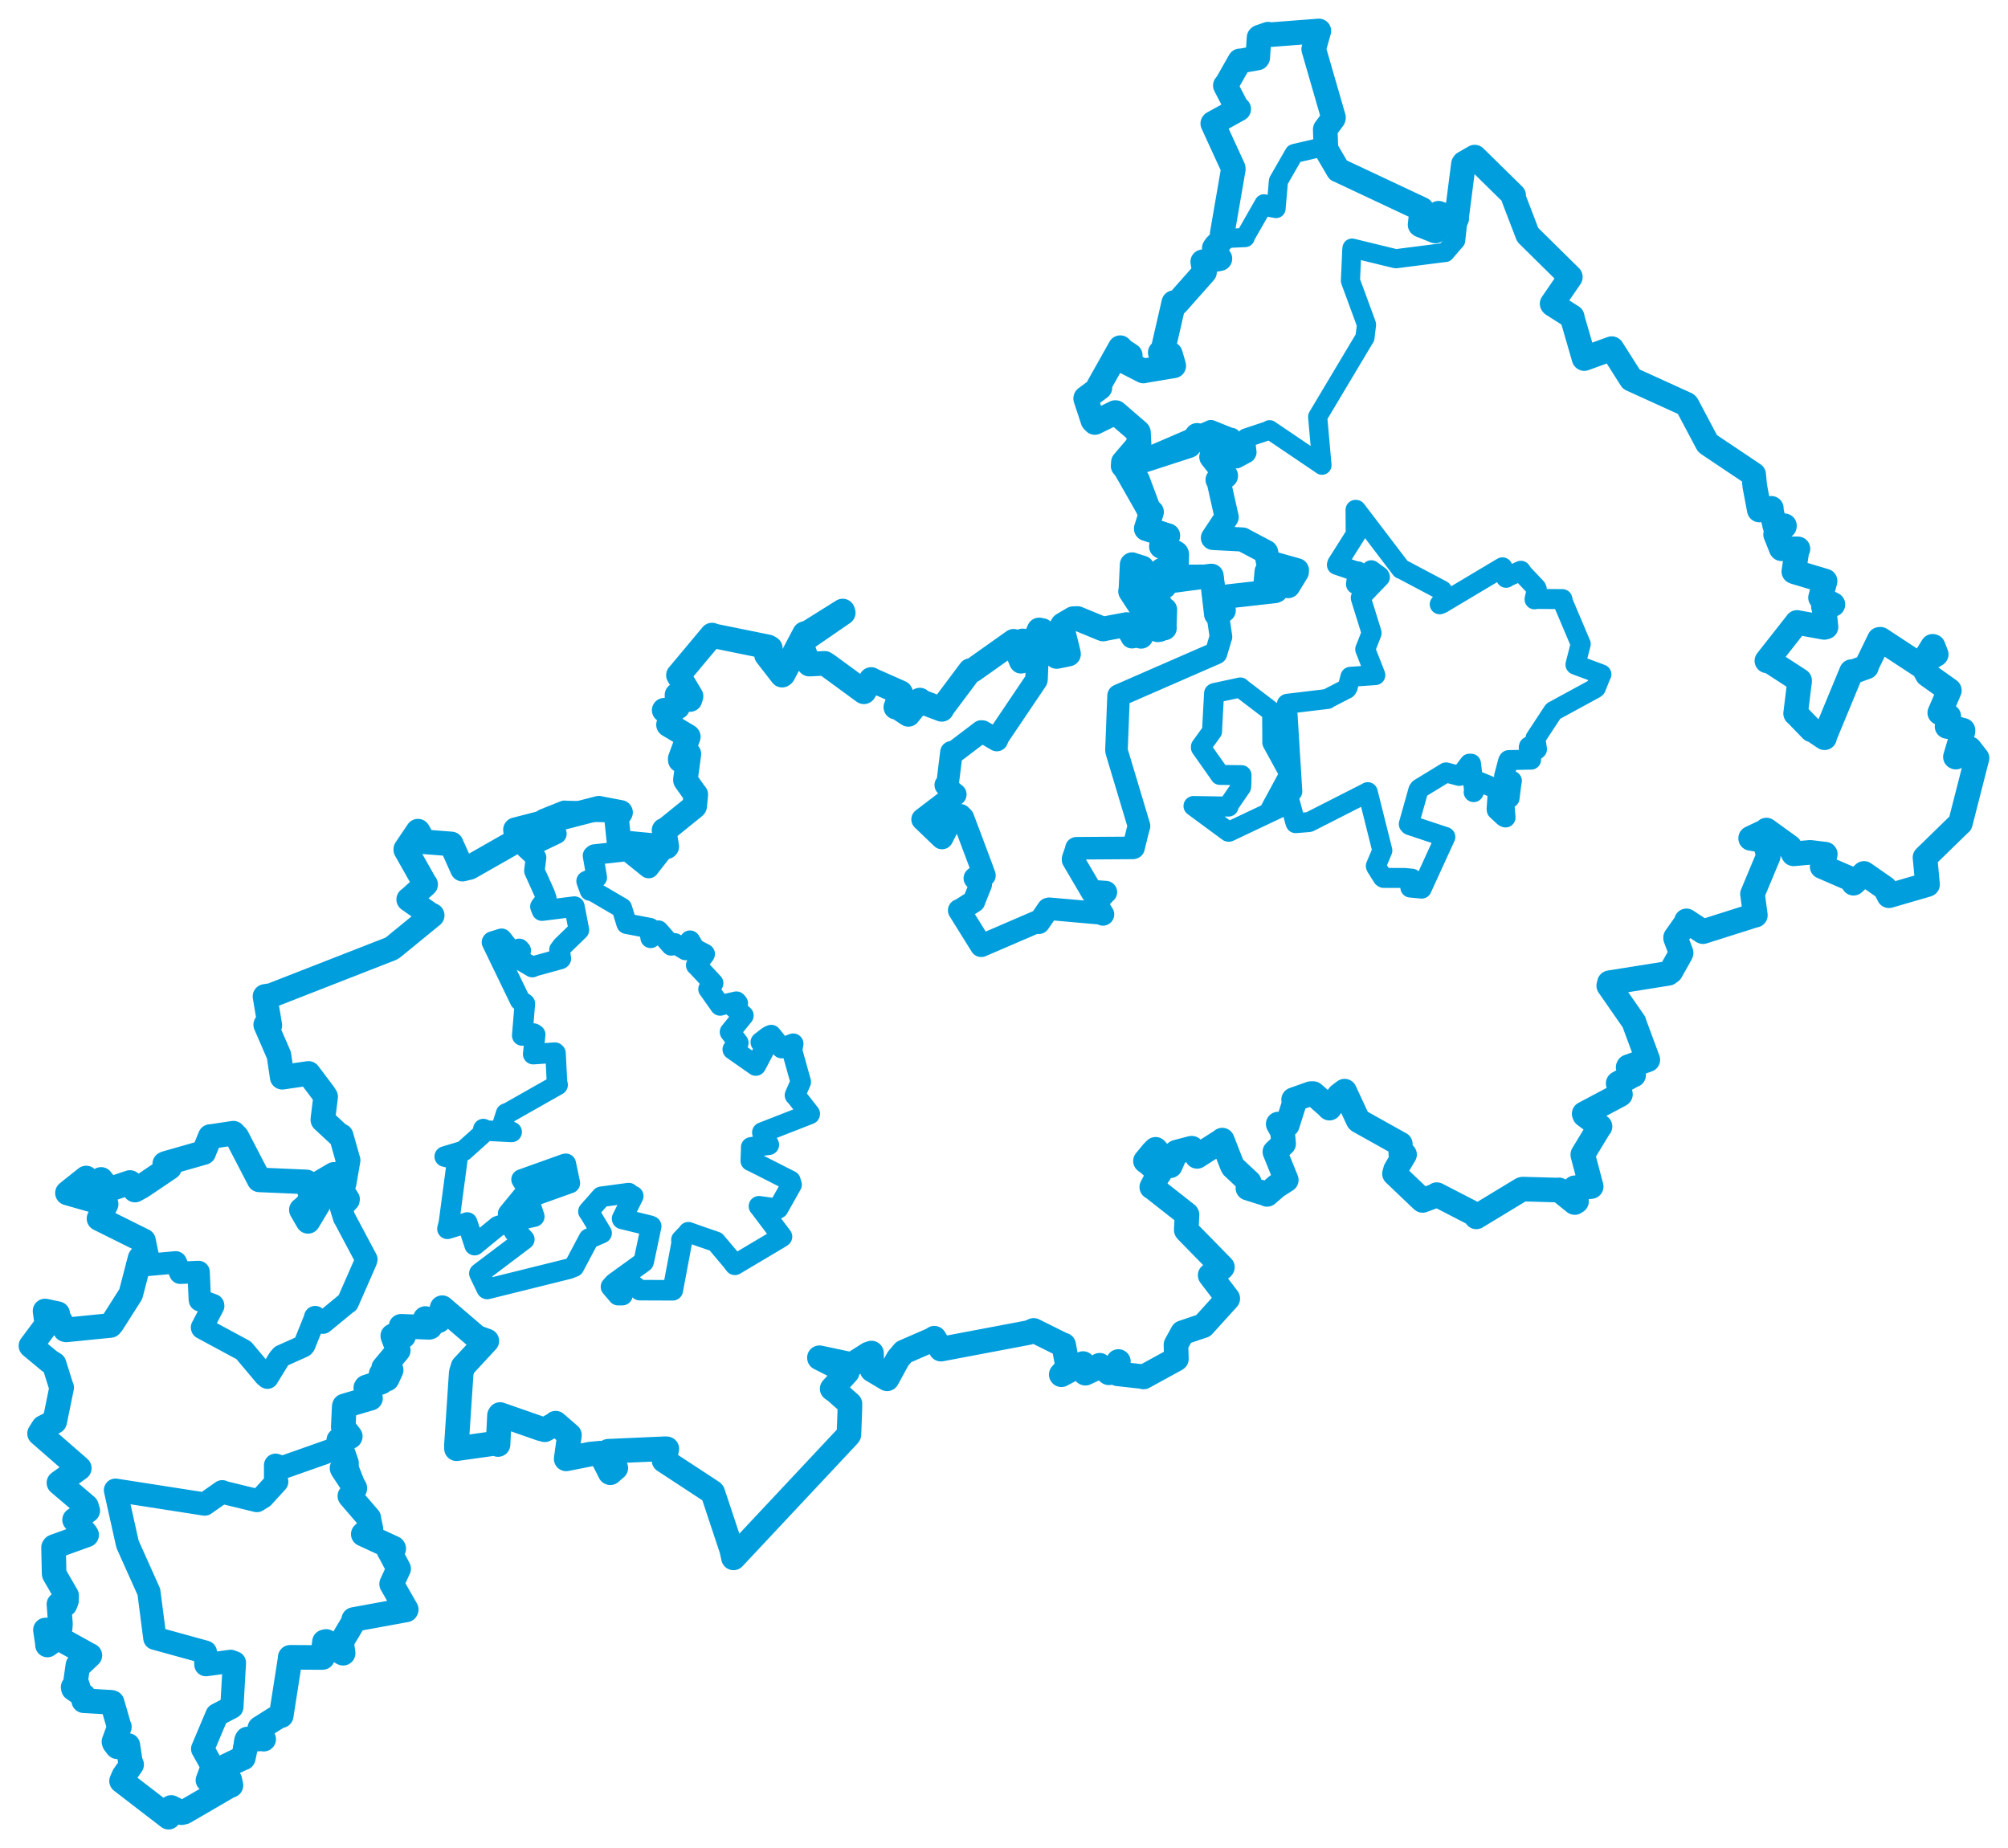 <svg viewBox="0 0 522.509 480.961" width="522.509" height="480.961" xmlns="http://www.w3.org/2000/svg">
  <title>Česko</title>
  <desc>Geojson of Česko</desc>
  <polygon points="292.539,121.514 298.909,132.686 299.639,133.24 298.286,137.532 298.275,137.581 303.504,139.287 303.89,139.393 302.36,142.066 302.206,142.187 305.696,143.661 306.122,143.934 306.14,146.926 306.093,147.329 302.652,148.382 302.315,148.403 302.987,150.932 303.153,151.435 315.103,149.847 315.274,149.841 316.443,159.847 316.518,159.902 318.276,158.882 318.441,158.84 318.125,155.803 318.091,155.364 331.762,153.829 332.062,153.701 329.599,151.669 329.35,151.439 329.582,148.741 329.71,148.663 334.778,152.409 335.205,152.53 337.459,148.865 337.481,148.386 330.094,146.31 329.953,146.314 329.474,143.709 329.43,143.639 323.427,140.461 323.361,140.397 315.634,139.996 315.616,139.973 319.117,134.685 319.194,134.568 317.158,125.5 316.826,124.866 318.991,123.911 319.01,123.756 315.28,119.042 315.196,118.914 316.028,116.646 315.833,116.24 311.729,113.69 311.465,113.234 309.476,115.989 309.24,116.096 292.539,121.514" stroke="#009edd" stroke-width="6.273px" fill="none" stroke-linejoin="round" vector-effect="non-scaling-stroke"></polygon>
  <polygon points="310.564,209.753 319.631,216.438 319.809,216.443 335.197,209.151 335.696,208.876 336.969,213.69 337.15,214.214 340.453,213.945 340.734,213.894 355.835,206.208 355.901,206.147 359.558,220.75 359.703,221.333 358.009,225.356 358.079,225.565 359.789,228.294 360.038,228.465 365.563,228.482 367.418,228.67 366.994,230.972 369.944,231.248 376.086,217.822 376.096,217.808 366.841,214.732 366.589,214.456 369.084,205.598 369.374,205.225 376.091,201.122 376.278,201.005 379.705,201.921 380.023,201.856 382.389,198.738 382.78,198.74 383.593,205.875 383.466,206.139 384.47,203.488 384.588,203.313 389.366,205.27 389.804,205.297 389.441,210.477 389.476,210.785 391.433,212.593 391.762,212.736 391.323,207.463 391.195,207.221 392.495,207.721 392.807,207.682 393.329,203.575 393.415,203.205 391.488,202.037 391.391,201.983 392.428,198.067 392.589,197.803 398.284,197.682 398.413,197.691 397.798,194.541 397.865,194.268 399.664,195.211 399.943,194.971 399.572,192.428 399.548,192.126 404.062,185.251 404.204,185.067 415.023,179.175 415.255,179.005 416.65,175.536 416.711,175.494 409.984,172.991 409.955,172.958 411.227,167.984 411.333,167.605 406.776,156.847 406.558,155.916 399.583,155.86 399.311,155.974 399.893,153.334 399.766,153.021 396.267,149.302 395.744,148.535 392.413,150.049 391.905,150.365 390.894,147.807 390.961,147.637 375.182,157.049 374.639,157.26 376.766,155.845 376.921,155.706 375.458,154.013 375.254,153.657 364.646,148.04 364.578,148.067 352.873,132.702 352.729,132.68 352.771,138.875 352.754,139.109 347.967,146.682 347.878,146.995 352.925,148.705 353.351,148.696 352.839,152.013 353.09,152.145 356.953,148.592 356.822,148.395 358.951,149.951 359.07,150.198 354.19,155.281 354.091,155.609 356.86,164.537 356.905,164.765 355.373,168.673 355.245,168.964 357.867,175.646 357.882,175.685 351.453,176.128 351.4,176.127 350.688,178.858 350.453,179.243 345.467,181.815 345.452,181.891 334.964,183.152 334.87,183.219 336.274,205.958 336.274,205.976 331.158,210.381 330.62,210.535 335.529,201.454 335.556,201.44 331.132,193.354 331.075,193.246 331.029,185.523 331.061,185.305 322.853,179.037 322.763,178.9 316.064,180.339 315.913,180.422 315.442,189.145 315.405,190.304 312.496,194.322 312.493,194.572 317.387,201.509 317.448,201.657 322.931,201.733 323.058,201.722 323.017,203.97 322.97,204.768 319.591,209.676 319.677,209.904 310.564,209.753" stroke="#009edd" stroke-width="5.203px" fill="none" stroke-linejoin="round" vector-effect="non-scaling-stroke"></polygon>
  <polygon points="30.047,387.796 33.122,401.591 33.261,402.035 38.711,414.202 38.739,414.263 40.293,426.279 40.306,426.33 53.437,429.948 53.583,433.206 60.012,432.346 60.998,432.704 60.347,444.06 60.324,444.249 56.776,446.104 56.47,446.266 52.745,455.092 52.728,455.126 55.177,459.507 55.223,459.713 53.935,463.272 53.929,463.287 57.057,465.442 57.077,465.452 59.729,464.717 60.098,464.628 59.8,463.221 58,462.654 58.659,459.839 58.659,459.683 63.106,457.524 63.306,457.493 63.958,453.012 63.965,452.982 68.255,452.527 68.616,452.593 67.483,450.334 67.606,449.744 72.699,446.533 73.176,446.49 75.442,431.99 75.513,431.292 83.887,431.34 83.952,431.328 84.43,427.274 84.88,427.166 88.943,430.071 89.285,430.227 88.911,427.453 88.987,427.072 92.242,421.62 92.036,421.456 105.662,418.962 105.712,418.861 102.015,412.394 101.906,412.207 103.596,408.507 103.736,408.241 101.49,403.998 101.225,403.556 102.433,403.234 102.459,403.017 94.671,399.307 94.529,399.243 94.933,398.865 96.53,397.941 95.98,395.315 95.969,395.055 91.154,389.462 91.046,389.319 92.326,387.352 92.323,387.201 88.395,377.139 88.204,376.723 73.497,381.916 71.709,381.305 71.712,385.59 72.009,385.581 68.399,389.542 66.847,390.499 57.904,388.325 57.831,388.206 53.274,391.401 53.267,391.416 30.047,387.796" stroke="#009edd" stroke-width="6.049px" fill="none" stroke-linejoin="round" vector-effect="non-scaling-stroke"></polygon>
  <polygon points="240.076,213.235 245.095,218.057 245.128,218.076 247.712,213.004 247.555,212.16 249.901,212.173 250.562,212.837 255.429,225.798 256.162,227.812 254.072,228.217 253.667,228.559 255.014,230.023 255.203,230.132 253.444,234.489 253.455,234.555 249.853,236.85 249.601,236.899 255.286,246.037 255.338,246.12 269.893,239.849 270.307,240.132 272.754,236.566 273.022,236.493 286.503,237.685 287.007,237.957 285.199,235.042 285.191,234.93 287.492,232.396 287.761,232.171 284.744,231.946 284.304,232.399 279.22,223.737 279.235,223.463 280.097,220.96 280.098,220.75 294.799,220.653 294.955,220.604 296.117,215.88 296.392,214.962 290.581,195.59 290.518,195.2 291.061,181.145 291.077,181.021 316.177,170.068 316.437,169.96 317.674,165.777 317.717,165.737 315.393,149.98 315.274,149.841 305.927,149.889 305.859,149.793 299.99,153.415 299.814,153.436 302.42,158.249 303.109,158.681 301.809,164.091 301.246,164.168 295.157,154.696 295.111,154.645 296.557,148.222 297.198,147.781 294.617,146.975 294.594,146.942 294.279,153.506 294.177,153.896 298.106,159.562 298.549,160.578 298.322,163.78 298.323,163.9 294.708,165.789 294.558,165.816 293.091,163.198 293.192,162.525 287.545,163.583 287.048,163.702 280.363,160.951 279.259,160.995 276.536,162.604 276.301,162.99 277.947,169.671 278.047,170.218 275.057,170.83 274.936,170.844 271.389,164.136 271.302,163.833 269.372,166.375 269.125,166.947 266.08,166.522 266.039,166.537 264.356,169.238 264.346,169.326 265.518,172.185 265.654,172.345 269.665,171.354 269.919,171.678 269.714,176.756 269.662,176.993 259.78,191.651 259.387,192.578 255.633,190.386 255.346,190.363 248.046,195.91 247.579,195.776 246.594,203.767 246.102,204.292 247.857,206.187 248.58,206.74 240.076,213.235" stroke="#009edd" stroke-width="5.873px" fill="none" stroke-linejoin="round" vector-effect="non-scaling-stroke"></polygon>
  <polygon points="8.053,350.226 12.834,354.204 14.084,354.997 16.004,361.104 16.045,361.094 14.249,369.886 14.218,369.969 11.307,371.457 10.296,373.053 20.305,381.776 20.636,382.075 15.355,385.867 15.334,385.888 22.479,391.97 22.838,393.124 19.878,395.21 19.412,395.519 22.316,399.078 22.541,399.44 14.084,402.497 13.934,402.708 14.083,409.461 14.109,409.649 17.331,415.236 17.307,416.525 16.923,417.545 15.332,417.501 15.732,422.63 15.64,423.782 12.487,424.17 11.819,424.187 12.389,428.002 12.349,428.087 14.969,426.191 15.002,426.164 23.288,430.765 23.385,430.791 20.558,433.459 20.268,433.36 19.71,437.302 20.329,439.124 19.03,439.068 19.11,439.449 21.769,441.3 21.788,442.588 28.95,442.997 29.181,443.071 30.93,449.141 31.063,449.386 29.654,453.245 29.746,453.563 30.516,454.571 33.276,454.22 33.917,458.478 34.252,459.213 32.25,462.069 31.632,463.48 43.859,472.893 43.863,472.902 44.578,470.893 44.538,470.367 47.252,471.726 47.944,471.57 59.729,464.717 60.098,464.628 59.8,463.221 58,462.654 58.659,459.683 58.677,459.653 63.106,457.524 63.306,457.493 64.287,452.866 64.346,452.558 68.255,452.527 68.616,452.593 67.483,450.334 67.606,449.744 72.699,446.533 73.176,446.49 75.442,431.99 75.513,431.292 83.887,431.34 83.952,431.328 84.43,427.274 84.88,427.166 88.943,430.071 89.285,430.227 88.911,427.453 88.987,427.072 92.242,421.62 92.036,421.456 105.662,418.962 105.712,418.861 102.015,412.394 101.906,412.207 103.596,408.507 103.736,408.241 101.49,403.998 101.225,403.556 102.459,403.017 102.382,402.864 94.671,399.307 94.529,399.243 94.933,398.865 96.53,397.941 95.98,395.315 95.969,395.055 91.154,389.462 91.046,389.319 92.326,387.352 92.323,387.201 89.116,382.335 89.002,382.084 90.166,380.961 90.159,380.713 88.176,374.959 88.157,374.772 91.114,373.884 91.148,373.795 89.369,371.485 89.321,371.364 89.574,366.019 89.621,365.871 96.34,363.891 96.412,363.88 95.186,361.162 95.307,360.973 99.009,359.76 99.293,359.647 99.165,357.579 99.368,357.461 100.687,358.878 100.818,358.644 101.787,356.537 101.701,356.282 99.831,356.097 99.833,355.96 103.506,351.586 103.633,351.419 102.214,347.717 102.209,347.642 104.927,347.792 104.998,347.735 104.334,345.325 104.354,345.147 111.693,345.421 111.934,345.341 110.64,343.407 110.677,343.128 113.953,343.77 114.166,343.666 115.041,340.379 115.066,340.308 124.053,348.007 126.678,348.964 120.495,355.637 120.019,357.228 118.764,376.145 118.787,377.009 128.861,375.593 129.594,375.916 129.973,368.34 130.126,368.107 140.614,371.769 141.75,372.076 144.478,370.524 144.59,370.362 148.181,373.472 147.338,379.573 147.328,379.657 153.588,378.413 156.19,378.159 158.757,383.232 158.803,383.26 158.821,383.231 160.239,382.022 158.231,378.093 158.272,377.666 173.269,377.001 173.518,377.042 172.863,380.008 172.801,380.081 185.379,388.325 185.478,388.462 190.405,403.298 190.867,405.42 220.727,373.552 220.904,373.299 221.161,366.501 221.164,365.334 217.492,362.079 216.542,361.403 220.226,357.343 220.476,357.062 213.233,353.377 213.222,353.33 221.445,355.073 221.73,355.083 225.968,352.383 226.769,352.112 226.904,356.416 226.929,356.496 230.808,358.805 230.834,358.821 233.695,353.576 235.17,351.846 242.943,348.463 243.118,348.251 244.849,351.04 244.85,351.098 267.704,346.771 268.976,346.217 276.673,350.042 276.777,350.014 277.844,355.721 277.842,355.836 276.153,357.71 276.186,357.757 281.167,355.109 281.813,354.848 282.375,357.341 282.429,357.36 286.085,355.65 286.141,355.288 288.537,357.255 288.668,357.242 290.841,354.631 291.024,354.313 290.496,357.298 290.812,357.519 297.369,358.243 297.567,358.337 305.901,353.769 306.117,353.632 305.999,349.946 307.725,346.809 313.012,345.026 313.069,345.02 319.477,337.947 319.477,337.892 314.914,331.897 314.9,331.86 317.908,329.982 318.086,329.761 308.862,320.338 308.682,320.103 308.877,316.102 308.822,316.008 299.811,308.926 299.707,308.925 301.507,305.478 301.707,305.354 299.051,302.871 298.066,302.138 299.917,299.888 300.705,299.093 304.434,303.383 304.511,303.384 306.059,299.872 306.117,299.835 309.993,298.814 310.148,298.815 311.489,300.92 311.499,300.937 317.977,296.792 318.047,296.698 320.606,303.25 320.865,303.708 325.051,307.616 324.722,309.198 329.595,310.731 329.707,310.825 332.224,308.658 334.708,307.073 331.898,300.134 331.742,299.759 333.981,297.663 334.018,297.631 333.732,294.548 332.604,292.514 334.363,292.634 334.972,292.762 336.892,286.721 336.617,286.176 341.056,284.599 341.731,284.589 345.343,287.764 345.94,288.384 348.472,285.014 349.882,283.952 353.401,291.515 353.584,291.692 364.33,297.702 364.384,297.72 364.536,300.496 365.487,300.455 363.158,304.373 362.863,305.442 369.786,312.04 370.186,312.393 373.552,311.152 373.874,310.888 383.951,316.083 384.154,316.679 395.959,309.523 396.244,309.444 405.358,309.702 405.653,309.643 409.753,312.942 410.236,312.643 409.803,309.753 409.787,309.099 413.454,308.861 414.05,308.78 411.869,300.555 411.87,300.445 416.258,293.199 416.349,293.156 412.354,290.171 412.222,289.837 421.476,284.923 421.664,284.792 421.094,281.944 421.073,281.922 424.752,279.902 425.093,279.769 423.666,277.751 423.74,277.6 428.758,275.796 428.783,275.792 425.172,266.024 425.189,265.974 418.617,256.515 418.81,255.742 434.113,253.3 434.766,252.825 437.379,248.182 437.45,247.951 436.016,244.154 436.014,243.967 438.859,239.954 438.844,239.64 442.92,242.332 443.144,242.453 456.509,238.214 456.769,238.178 456.026,232.675 456.013,232.673 460.108,222.867 460.097,222.32 459.108,218.804 459.081,218.765 455.541,218.179 455.544,218.127 459.566,216.218 459.648,216.01 465.704,220.387 466.699,222.201 471.066,221.81 474.966,222.288 474.145,225.518 482.143,228.986 482.315,229.85 483.107,229.134 485.048,227.296 490.531,231.118 491.535,233.108 501.446,230.225 501.575,230.173 500.933,223.372 500.907,223.157 509.91,214.386 510.109,214.23 514.382,197.513 514.457,197.305 512.524,194.828 512.38,194.818 508.923,197.035 508.826,196.982 510.796,190.333 510.804,190.044 507.665,189.209 506.648,189.047 506.914,187.286 507.106,186.411 504.854,185.383 504.755,185.488 507.244,179.721 507.248,179.654 501.531,175.584 501.031,174.692 500.612,172.882 500.504,172.219 503.509,170.492 503.831,170.288 503.041,168.23 502.906,168.192 500.172,172.624 500.091,173.426 489.31,166.355 489.058,166.377 485.684,173.317 485.686,173.562 482.281,174.8 481.798,174.769 474.792,191.698 474.769,191.988 471.734,189.96 471.413,189.942 467.356,185.744 467.245,185.682 468.285,177.256 468.28,177.089 460.553,172.08 459.765,171.977 467.585,162.026 467.604,161.979 474.696,163.273 475.155,163.156 474.63,158.323 474.478,157.877 476.583,157.309 476.951,157.305 474.015,155.791 473.723,155.528 474.912,151.234 474.913,151.2 466.883,148.802 466.777,148.743 467.554,143.522 467.855,142.832 463.54,142.806 463.495,142.753 462.074,139.17 462.031,139.098 464.321,136.975 464.345,136.815 462.029,136.897 461.818,136.811 460.917,132.792 460.927,132.281 459.319,132.474 457.795,132.725 456.614,126.503 456.33,123.483 444.564,115.599 444.285,115.362 439,105.396 438.798,105.193 424.558,98.713 424.467,98.661 419.471,90.789 419.396,90.723 412.254,93.316 412.193,93.266 409.142,82.742 409.108,82.453 404.005,79.199 403.88,79.043 408.625,72.122 408.622,72.05 397.66,61.232 397.511,61.057 393.897,51.629 393.872,50.841 384.068,41.206 383.738,40.882 380.964,42.473 380.807,42.707 378.994,56.801 379.061,56.864 375.475,58.099 375.202,58.039 375.066,55.747 374.326,55.489 373.56,60.041 373.516,60.122 369.641,58.564 369.529,58.484 369.945,54.72 369.963,54.459 348.314,44.282 348.219,44.261 345.051,38.841 345.025,38.847 344.845,33.736 344.855,33.643 346.949,30.804 346.994,30.595 341.91,13.008 341.84,12.791 343.171,8.094 343.192,8.053 330.151,9.058 329.993,8.886 327.744,9.665 327.623,9.787 327.282,14.967 327.209,15.092 322.841,15.864 322.628,15.838 319.292,21.727 318.847,22.254 321.963,28.246 322.332,28.38 315.633,32.079 315.581,32.145 320.905,43.747 320.925,44.037 318.036,60.777 318.215,62.137 316.341,64.013 315.973,64.569 317.309,67.196 317.44,67.314 313.869,68.002 312.969,68.123 312.974,68.172 313.433,70.806 306.24,78.921 305.44,78.76 302.62,91.033 301.909,91.742 304.396,92.23 304.536,92.111 305.412,95.098 305.425,95.206 298.084,96.428 297.529,96.553 293.111,94.291 293.011,94.26 293.243,93.354 294.114,92.473 292.17,91.196 291.509,90.474 285.87,100.513 286.221,100.871 282.528,103.618 282.5,103.709 284.393,109.446 284.896,109.95 290.196,107.359 290.349,107.376 296.194,112.433 296.252,112.562 296.376,115.221 296.407,115.523 292.328,120.286 292.251,121.238 295.87,124.682 296.004,124.911 298.909,132.686 299.639,133.24 298.286,137.532 298.275,137.581 303.504,139.287 303.89,139.393 302.36,142.066 302.206,142.187 306.206,144.285 306.216,144.328 306.14,146.926 306.093,147.329 302.652,148.382 302.315,148.403 303.178,152.297 302.946,152.642 299.814,153.436 299.702,153.593 302.42,158.249 303.109,158.681 302.963,162.89 303.01,163.43 299.982,163.379 299.85,163.265 295.157,154.696 295.111,154.645 296.557,148.222 297.198,147.781 294.617,146.975 294.594,146.942 294.279,153.506 294.177,153.896 298.549,160.578 298.798,161.347 296.908,165.368 296.915,165.601 293.091,163.198 293.192,162.525 287.545,163.583 287.048,163.702 280.363,160.951 279.259,160.995 276.536,162.604 276.301,162.99 277.947,169.671 278.047,170.218 275.057,170.83 274.936,170.844 270.408,163.95 270.4,163.93 269.372,166.375 269.125,166.947 263.826,167.144 263.765,166.884 253.145,174.412 252.483,174.505 245.186,184.249 245.054,184.601 239.594,182.55 239.353,182.188 236.529,185.679 236.368,185.903 233.649,184.102 233.106,184.042 234.438,180.482 234.318,180.256 226.801,176.924 226.686,176.826 224.836,180.007 224.796,180.033 215.467,173.199 214.596,172.627 210.589,172.826 210.227,172.353 208.42,167.249 208.686,166.867 219.419,159.475 219.276,159.01 210.426,164.554 209.365,164.897 203.764,175.516 203.514,175.7 199.479,170.498 199.464,170.482 200.443,168.686 199.879,168.35 186.011,165.53 185.279,165.268 176.671,175.563 176.537,175.712 179.816,181.174 179.558,182.043 176.425,180.923 176.167,180.851 176.197,183.845 176.352,183.985 173.381,184.912 172.831,184.827 174.686,185.534 174.706,185.523 174.122,188.377 173.955,188.606 179.056,191.655 179.109,191.734 176.998,197.464 177.029,197.842 178.984,196.033 179.258,196.206 178.362,202.858 178.376,203.061 181.01,206.773 181.05,206.775 180.766,209.776 180.674,209.902 173.262,215.898 172.793,216.053 173.504,220.293 173.424,220.373 161.117,219.208 161.091,219.205 160.45,213.091 161.476,211.415 155.836,210.342 155.816,210.327 134.188,215.915 134.132,215.921 134.446,218.336 134.663,218.641 122.217,225.725 120.349,226.177 117.517,219.857 117.427,219.623 110.697,219.095 110.316,219.074 108.907,216.524 108.761,216.298 105.6,220.98 105.594,221.141 110.485,229.801 110.754,230.163 106.384,234.083 106.35,234.064 111.703,237.823 112.465,238.211 102.091,246.697 101.666,246.916 70.627,259.044 68.951,259.307 70.209,266.808 69.141,266.669 72.585,274.603 73.433,280.337 80.266,279.342 84.284,284.686 84.736,285.405 84.003,291.357 84.037,291.485 88.482,295.607 88.779,295.586 90.533,301.798 90.582,301.927 89.548,307.923 89.134,308.402 87.272,306.484 86.891,305.617 82.578,308.144 82.541,308.177 84.086,310.393 84.294,310.917 80.198,317.742 80.147,317.84 78.459,314.92 78.425,314.841 81.301,312.625 81.37,312.504 79.825,307.674 79.748,307.577 67.66,307.052 67.447,307.043 61.63,295.835 60.737,294.896 54.88,295.78 54.705,295.77 53.021,299.89 53.03,299.923 43.219,302.728 42.88,302.871 43.502,303.467 44.109,303.856 36.897,308.722 35.124,309.7 33.862,307.755 33.807,307.728 28.375,309.548 26.302,306.93 24.1,308.685 22.425,306.561 17.59,310.407 17.551,310.459 27.119,313.191 27.615,313.362 25.765,317.105 25.767,317.133 37.327,322.883 37.343,322.885 37.982,326.022 38.199,326.978 36.561,327.304 36.453,327.453 34.195,336.145 34.017,336.794 29.195,344.377 28.727,344.937 17.244,346.084 16.989,346.033 15.08,342.65 15.015,341.869 12.072,341.241 11.721,341.167 12.2,344.652 12.188,344.69 8.053,350.226" stroke="#009edd" stroke-width="6.401px" fill="none" stroke-linejoin="round" vector-effect="non-scaling-stroke"></polygon>
  <polygon points="282.5,103.709 284.393,109.446 284.896,109.95 290.196,107.359 290.349,107.376 296.169,112.393 296.194,112.433 296.376,115.221 296.407,115.523 292.251,121.238 292.539,121.514 315.012,111.824 315.074,111.781 320.146,113.819 320.434,113.81 319.604,116.391 319.628,116.541 321.677,119.268 321.725,119.408 324.328,118.02 324.483,117.75 324.071,114.221 324.24,113.981 330.016,112.057 330.357,111.83 343.944,121.021 343.996,121.071 342.875,108.505 342.881,108.431 355.108,87.955 355.175,87.885 355.581,84.528 355.551,84.355 351.464,73.235 351.402,73.035 351.773,64.885 351.819,64.565 362.968,67.279 363.298,67.324 375.871,65.716 376.044,65.717 378.622,62.714 378.784,62.558 379.386,57.155 379.398,56.999 375.475,58.099 375.202,58.039 375.066,55.747 374.326,55.489 373.56,60.041 373.516,60.122 371.331,59.723 371.143,59.673 369.34,58.027 369.24,57.847 369.945,54.72 369.963,54.459 348.314,44.282 348.219,44.261 344.946,38.136 344.965,38.046 336.814,39.946 336.759,39.973 332.692,47.07 332.665,47.134 332.049,54.168 332.046,54.268 329.733,53.848 328.915,53.033 323.934,61.76 324.007,61.823 318.32,62.081 318.215,62.137 316.341,64.013 315.973,64.569 317.309,67.196 317.44,67.314 313.869,68.002 312.969,68.123 312.974,68.172 313.433,70.806 306.24,78.921 305.44,78.76 302.62,91.033 301.909,91.742 304.396,92.23 304.536,92.111 305.412,95.098 305.425,95.206 298.084,96.428 297.529,96.553 293.111,94.291 293.011,94.26 293.243,93.354 294.114,92.473 292.17,91.196 291.509,90.474 285.87,100.513 286.221,100.871 282.5,103.709" stroke="#009edd" stroke-width="4.982px" fill="none" stroke-linejoin="round" vector-effect="non-scaling-stroke"></polygon>
  <polygon points="115.725,300.977 118.86,301.766 118.991,301.862 116.818,318.188 116.43,319.786 118.296,319.22 121.574,318.143 122.625,321.324 123.512,324.038 129.514,319.113 132.932,317.982 132.226,315.821 137.354,309.561 135.716,306.945 147.067,302.883 147.227,302.862 148.246,307.703 148.282,307.879 139.241,311.112 137.511,311.975 138.56,315.158 139.028,316.597 135.915,317.278 135.796,317.233 134.551,319.751 133.775,320.529 135.734,321.767 136.435,322.537 124.805,331.32 124.736,331.388 126.654,335.384 126.758,335.452 148.019,330.177 149.356,329.649 153.231,322.346 156.551,320.901 153.561,315.911 153.116,315.266 156.487,311.444 163.605,310.486 164.061,310.924 164.784,311.26 161.871,317.131 161.899,317.206 169.168,318.983 169.453,319.114 167.501,328.331 167.46,328.407 159.808,333.947 158.983,334.867 160.839,337.044 161.969,337.039 162.698,333.207 162.892,332.978 166.479,335.715 166.478,335.747 175.019,335.778 175.064,335.778 177.358,323.555 177.312,322.661 179.131,320.761 179.127,320.669 181.837,321.633 186.253,323.152 190.378,328.044 191.227,329.159 202.812,322.273 203.49,321.832 197.549,313.948 197.487,313.91 202.301,314.564 202.5,314.459 205.979,308.29 205.681,307.29 195.791,302.269 195.364,302.094 195.487,298.61 195.464,298.581 198.209,298.142 200.061,297.906 198.396,294.771 198.368,294.73 210.697,289.909 210.711,289.85 206.933,285.026 206.861,285.022 208.345,281.619 208.372,281.552 206.093,273.389 206.403,271.616 203.401,272.756 200.675,269.37 200.054,269.632 199.45,270.075 197.969,271.224 199.009,272.763 199.02,272.828 197.224,276.263 196.666,277.294 191.221,273.48 190.675,273.098 190.705,273.063 192.124,271.396 191.032,269.965 189.963,268.562 193.071,264.726 193.444,264.277 191.029,262.18 191.981,261.117 191.615,260.675 187.669,261.566 187.401,261.654 184.421,257.423 184.374,257.385 185.237,256.249 185.565,255.863 181.423,251.401 181.169,251.191 183.277,248.439 183.366,248.258 180.773,246.892 179.547,244.808 178.827,247.082 178.413,247.23 175.549,245.499 174.67,246.027 171.597,242.502 171.307,242.19 169.389,243.974 169.311,244.06 169.075,242.578 169.141,241.546 163.132,240.398 163.063,240.378 161.857,236.469 161.803,236.291 154.309,231.907 153.541,231.763 152.902,230.036 152.643,229.298 154.532,228.479 155.289,228.336 154.31,222.682 154.654,222.397 163.137,221.44 163.221,221.434 168.743,225.884 168.834,225.889 172.914,220.639 172.925,220.603 161.117,219.208 161.091,219.205 160.45,213.091 161.476,211.415 147.014,211.037 146.876,211.003 141.484,213.154 141.435,213.186 144.781,216.974 136.855,220.758 139.433,223.16 139.489,223.17 139.056,226.608 139.059,226.633 141.724,232.542 142.175,233.868 140.626,235.936 141.041,236.981 149.425,235.934 149.468,235.934 150.614,241.855 150.644,242.005 146.323,246.196 145.578,247.19 145.946,249.445 145.82,249.566 138.775,251.505 138.517,251.671 134.782,249.476 134.43,249.238 135.507,247.367 135.097,246.933 134.052,248.307 133.849,248.54 130.6,244.372 130.525,244.305 128.129,245.039 128.014,245.199 135.33,260.327 136.576,261.193 135.907,269.298 135.893,269.475 138.819,268.965 139.262,269.234 138.747,274.3 138.748,274.326 144.407,273.941 144.555,274.098 144.937,281.657 145.098,282.323 132.264,289.598 131.69,289.79 131.539,290.257 130.588,293.247 132.36,294.215 133.142,294.574 126.636,294.23 125.78,293.823 125.514,295.094 120.6,299.506 115.725,300.977" stroke="#009edd" stroke-width="5.343px" fill="none" stroke-linejoin="round" vector-effect="non-scaling-stroke"></polygon>
  <polygon points="17.551,310.459 27.119,313.191 27.615,313.362 25.765,317.105 25.767,317.133 37.327,322.883 37.343,322.885 37.982,326.022 38.199,326.978 35.749,329.237 35.702,329.412 45.703,328.516 45.729,328.513 46.919,331.198 46.919,331.221 51.674,331.014 51.682,331.015 51.983,338.045 52.038,338.369 55.437,339.643 55.477,339.873 52.567,345.444 52.608,345.577 63.239,351.317 63.42,351.427 68.962,358.013 69.584,358.522 72.572,353.668 73.255,352.876 78.87,350.353 79.175,350.024 82.034,342.922 82.013,342.76 84.011,344.167 84.029,344.201 90.28,339.058 90.476,338.972 95.226,328.131 95.334,327.73 89.687,317.11 89.566,316.939 88.78,314.415 88.766,314.364 90.676,312.36 90.723,312.041 87.272,306.484 86.891,305.617 82.578,308.144 82.541,308.177 84.086,310.393 84.294,310.917 80.147,317.84 79.94,317.822 78.459,314.92 78.425,314.841 81.07,311.535 81.453,311.08 79.825,307.674 79.748,307.577 67.66,307.052 67.447,307.043 61.63,295.835 60.737,294.896 54.88,295.78 54.705,295.77 53.021,299.89 53.03,299.923 43.219,302.728 42.88,302.871 43.502,303.467 44.109,303.856 36.897,308.722 35.124,309.7 33.862,307.755 33.807,307.728 28.375,309.548 26.302,306.93 24.1,308.685 22.425,306.561 17.551,310.459" stroke="#009edd" stroke-width="5.826px" fill="none" stroke-linejoin="round" vector-effect="non-scaling-stroke"></polygon>
</svg>
